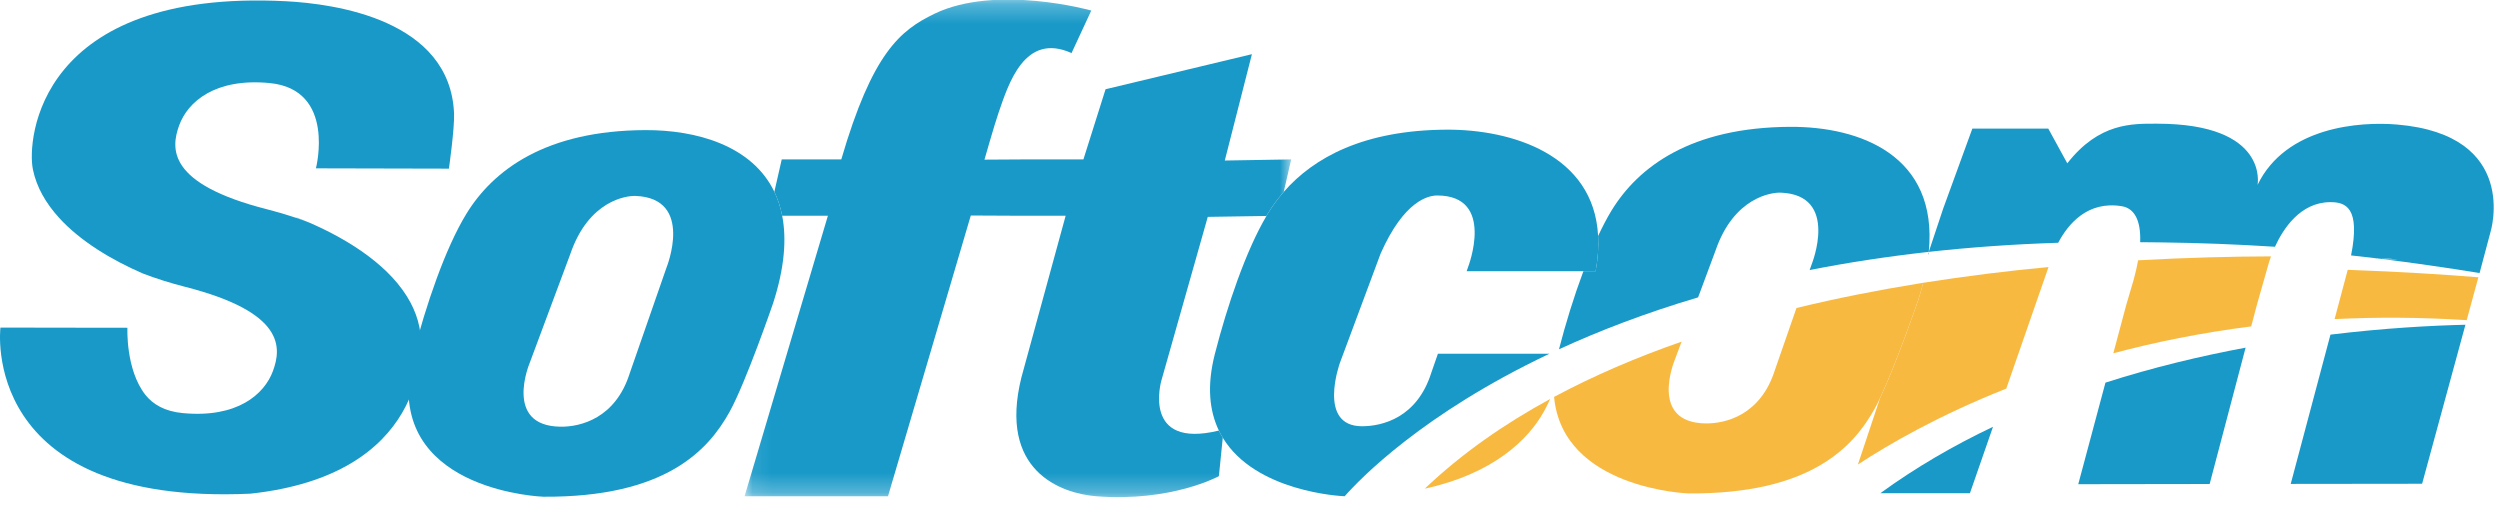<?xml version="1.0" encoding="UTF-8"?>
<svg width="128px" height="26px" viewBox="0 0 128 26" version="1.1" xmlns="http://www.w3.org/2000/svg" xmlns:xlink="http://www.w3.org/1999/xlink">
    <!-- Generator: Sketch 43.1 (39012) - http://www.bohemiancoding.com/sketch -->
    <title>Logo</title>
    <desc>Created with Sketch.</desc>
    <defs>
        <polygon id="path-1" points="0.09 25.735 28.077 25.735 28.077 0.261 0.09 0.261 0.09 25.735"></polygon>
    </defs>
    <g id="Page-1" stroke="none" stroke-width="1" fill="none" fill-rule="evenodd">
        <g id="Desktop-HD" transform="translate(-135, -26)">
            <g id="Header" transform="translate(0, -1)">
                <g id="Logo" transform="translate(135, 26.571)">
                    <path d="M52.403,8.591 L52.412,8.591 L52.403,8.591 Z" id="Fill-1" fill="#1899C8"></path>
                    <polygon id="Fill-2" fill="#1899C8" points="51.744 11.476 52.413 11.476 51.746 11.474"></polygon>
                    <g id="Group-47" transform="translate(0, 0.147)">
                        <path d="M34.124,13.986 L32.241,19.398 C31.515,21.695 29.733,22.142 28.698,22.129 C25.768,22.092 27.114,18.881 27.114,18.881 L29.2,13.287 C30.142,10.535 32.084,10.295 32.542,10.314 C35.564,10.431 34.124,13.986 34.124,13.986 M40.048,11.329 C39.961,10.88 39.825,10.473 39.647,10.102 C38.503,7.724 35.639,6.933 33.04,6.944 C27.942,6.963 25.249,8.988 23.875,11.235 C22.799,12.995 21.806,15.908 21.161,18.429 C21.16,18.431 21.16,18.432 21.16,18.434 C21.129,18.815 21.058,19.21 20.948,19.615 C20.358,25.458 27.817,25.714 27.817,25.714 C34.077,25.755 36.268,23.328 37.354,21.369 C38.191,19.858 39.583,15.806 39.583,15.806 C40.172,13.988 40.279,12.516 40.048,11.329" id="Fill-3" fill="#1899C8"></path>
                        <g id="Group-7" transform="translate(38.032, 0)">
                            <mask id="mask-2" fill="white">
                                <use xlink:href="#path-1"></use>
                            </mask>
                            <g id="Clip-6"></g>
                            <path d="M24.677,8.501 L26.066,3.056 L18.573,4.851 L17.439,8.444 L14.381,8.444 L14.372,8.444 L12.372,8.456 C12.372,8.456 12.885,6.661 13.088,6.072 C13.604,4.573 14.426,1.916 16.831,2.999 L17.842,0.821 C17.842,0.821 12.976,-0.544 9.808,0.988 C8.05,1.839 6.633,2.999 5.042,8.444 L1.993,8.444 L1.615,10.102 C1.793,10.473 1.929,10.88 2.016,11.329 L4.356,11.329 L0.09,25.691 L7.433,25.691 L11.673,11.316 L13.714,11.326 L14.381,11.329 L16.529,11.329 L14.267,19.596 C13.068,24.388 16.274,25.546 18.1,25.691 C21.95,25.993 24.375,24.661 24.375,24.661 L24.574,22.694 C24.502,22.577 24.435,22.455 24.375,22.327 C20.404,23.296 21.43,19.769 21.43,19.769 L23.806,11.386 L26.812,11.339 C26.835,11.298 26.858,11.251 26.883,11.212 C27.113,10.833 27.385,10.463 27.697,10.105 L28.077,8.444 L24.677,8.501 Z" id="Fill-5" fill="#1899C8" mask="url(#mask-2)"></path>
                        </g>
                        <path d="M79.053,21.346 C79.153,21.166 79.26,20.948 79.372,20.707 C76.992,22.002 74.819,23.522 72.95,25.301 C76.436,24.543 78.239,22.813 79.053,21.346" id="Fill-8" fill="#F8B941"></path>
                        <path d="M79.764,18.397 C79.766,18.397 79.769,18.395 79.77,18.394 L79.764,18.394 L79.764,18.397 Z" id="Fill-10" fill="#1899C8"></path>
                        <path d="M20.948,19.615 C21.058,19.21 21.129,18.815 21.16,18.434 C21.054,18.852 20.985,19.244 20.948,19.615" id="Fill-12" fill="#1899C8"></path>
                        <path d="M98.211,14.803 C96.141,15.138 94.049,15.549 91.979,16.052 L90.874,19.229 C90.149,21.527 88.366,21.974 87.329,21.961 C84.4,21.924 85.747,18.713 85.747,18.713 L86.097,17.774 C83.816,18.569 81.618,19.505 79.569,20.603 C80.005,25.325 86.45,25.546 86.45,25.546 C92.71,25.587 94.9,23.16 95.987,21.202 C96.072,21.047 96.166,20.861 96.259,20.662 C97.094,18.901 98.216,15.638 98.216,15.638 C98.313,15.336 98.394,15.045 98.466,14.761 C98.381,14.775 98.296,14.789 98.211,14.803" id="Fill-14" fill="#F8B941"></path>
                        <path d="M98.742,13.296 C98.746,13.256 98.75,13.217 98.753,13.177 L98.712,13.3 C98.723,13.299 98.732,13.297 98.742,13.296" id="Fill-16" fill="#1899C8"></path>
                        <path d="M15.224,11.426 L15.129,11.426 C15.365,11.505 15.598,11.589 15.828,11.676 C15.624,11.589 15.423,11.505 15.224,11.426" id="Fill-18" fill="#99D1E0"></path>
                        <g id="Group-22" fill="#1899C8">
                            <path d="M22.984,8.917 C22.984,8.917 23.277,6.86 23.248,6.102 C23.059,1.283 17.133,0.472 14.613,0.344 C1.951,-0.293 1.371,7.443 1.685,8.958 C1.872,9.874 2.356,10.697 3.018,11.426 C4.125,12.646 5.737,13.6 7.309,14.283 C8.003,14.549 8.733,14.778 9.479,14.968 C14.599,16.272 14.412,18.087 13.975,19.278 C13.538,20.468 12.148,21.7 9.353,21.432 C8.421,21.344 7.823,20.977 7.441,20.494 C6.426,19.203 6.524,17.066 6.524,17.066 L6.48,17.066 C6.482,17.064 6.482,17.063 6.483,17.062 L4.964,17.062 L0.023,17.054 C0.021,17.072 -1.109,26.193 12.819,25.558 C21.729,24.598 21.743,18.338 21.469,17.008 C21.382,16.581 21.228,16.173 21.025,15.787 C20.055,13.952 17.908,12.577 15.828,11.676 C15.598,11.588 15.365,11.505 15.129,11.426 C14.656,11.267 14.17,11.124 13.676,10.999 C8.554,9.694 8.741,7.88 9.178,6.689 C9.616,5.498 11.006,4.267 13.801,4.534 C17.223,4.861 16.175,8.901 16.175,8.901 L22.984,8.917 Z" id="Fill-20"></path>
                        </g>
                        <path d="M81.695,14.167 L81.07,14.167 C80.587,15.46 80.156,16.86 79.82,18.165 C81.872,17.221 84.237,16.308 86.943,15.507 L87.832,13.119 C88.775,10.368 90.718,10.127 91.175,10.146 C94.196,10.263 92.756,13.819 92.756,13.819 L92.655,14.108 C94.558,13.733 96.59,13.418 98.752,13.178 L98.753,13.176 C99.243,8.229 95.214,6.762 91.674,6.776 C86.574,6.795 83.88,8.82 82.507,11.067 C82.275,11.448 82.046,11.891 81.823,12.364 C81.852,12.916 81.819,13.512 81.695,14.167" id="Fill-23" fill="#1899C8"></path>
                        <path d="M79.33,18.394 L73.621,18.394 L73.28,19.375 C72.554,21.672 70.774,22.106 69.736,22.106 C67.427,22.106 68.604,18.858 68.604,18.858 L70.688,13.264 C71.888,10.557 73.124,10.291 73.583,10.291 C76.594,10.29 75.163,13.964 75.163,13.964 L75.092,14.167 L81.07,14.167 L81.696,14.167 C81.819,13.512 81.852,12.916 81.823,12.365 C81.609,8.187 77.379,6.908 74.081,6.921 C69.839,6.938 67.266,8.342 65.729,10.106 C65.417,10.463 65.145,10.833 64.915,11.212 C64.89,11.251 64.867,11.298 64.844,11.338 C63.795,13.109 62.831,15.941 62.201,18.406 C61.777,20.061 61.931,21.338 62.407,22.327 C62.467,22.455 62.534,22.577 62.606,22.694 C64.283,25.466 68.642,25.682 68.847,25.69 C69.629,24.802 72.841,21.467 79.33,18.394" id="Fill-25" fill="#1899C8"></path>
                        <path d="M121.669,13.506 C121.724,13.512 121.78,13.521 121.834,13.528 C122.012,13.531 122.189,13.534 122.367,13.537 C122.152,13.527 121.92,13.516 121.669,13.506" id="Fill-27" fill="#1899C8"></path>
                        <path d="M105.38,12.712 C105.883,11.758 106.88,10.548 108.641,10.841 C109.277,10.947 109.62,11.561 109.577,12.674 C109.974,12.68 110.372,12.686 110.776,12.695 C112.609,12.719 114.506,12.789 116.478,12.916 C116.899,11.994 117.774,10.645 119.297,10.632 C120.098,10.625 120.862,10.903 120.375,13.36 C120.805,13.407 121.232,13.453 121.669,13.507 C121.92,13.516 122.152,13.527 122.367,13.538 C122.916,13.548 121.462,13.481 122.012,13.549 C122.012,13.549 123.427,13.589 122.367,13.538 C122.189,13.534 122.012,13.531 121.834,13.528 C123.494,13.732 125.201,13.977 126.954,14.261 L127.519,12.141 C127.519,12.141 129.031,7.19 122.725,6.658 C120.847,6.5 117.042,6.754 115.588,9.746 C115.588,9.746 116.187,6.615 110.435,6.615 C109.179,6.615 107.481,6.554 105.846,8.645 L104.873,6.868 L100.984,6.868 L99.495,10.951 L98.753,13.176 L98.753,13.177 C100.837,12.947 103.043,12.786 105.38,12.712" id="Fill-29" fill="#1899C8"></path>
                        <path d="M109.577,12.684 C109.973,12.685 110.373,12.691 110.777,12.696 C110.372,12.686 109.974,12.68 109.577,12.675 L109.577,12.684 Z" id="Fill-31" fill="#1899C8"></path>
                        <path d="M121.834,13.528 C122.318,13.574 121.834,13.528 121.834,13.528 C121.78,13.521 121.724,13.513 121.669,13.506 C121.274,13.49 122.316,13.542 121.834,13.528" id="Fill-33" fill="#1899C8"></path>
                        <path d="M100.861,25.533 L102.042,22.134 C100.039,23.085 98.094,24.209 96.275,25.533 L100.861,25.533 Z" id="Fill-35" fill="#1899C8"></path>
                        <path d="M104.885,13.954 C102.804,14.151 100.65,14.414 98.466,14.761 C98.394,15.045 98.313,15.336 98.216,15.638 C98.216,15.638 97.095,18.901 96.259,20.662 L95.125,24.065 C96.734,23.01 99.287,21.539 102.722,20.178 L104.885,13.954 Z" id="Fill-37" fill="#F8B941"></path>
                        <path d="M115.551,15.897 L116.159,13.759 C116.159,13.759 116.198,13.62 116.276,13.408 C114.271,13.414 111.965,13.47 109.472,13.61 C109.413,13.917 109.345,14.242 109.245,14.601 L108.863,15.897 L108.202,18.37 C110.342,17.798 112.698,17.318 115.262,16.994 L115.551,15.897 Z" id="Fill-39" fill="#F8B941"></path>
                        <path d="M106.407,25.073 L113.134,25.063 L114.975,18.082 C112.676,18.51 110.245,19.09 107.799,19.873 L106.407,25.073 Z" id="Fill-41" fill="#1899C8"></path>
                        <path d="M126.295,16.674 L126.893,14.479 C125.223,14.345 122.927,14.192 120.203,14.097 C120.199,14.11 120.197,14.122 120.193,14.135 L119.531,16.62 C121.667,16.515 123.922,16.523 126.295,16.674" id="Fill-43" fill="#F8B941"></path>
                        <path d="M117.285,25.058 L124.012,25.05 L126.23,16.909 C124.502,16.95 122.102,17.077 119.32,17.415 L117.285,25.058 Z" id="Fill-45" fill="#1899C8"></path>
                    </g>
                </g>
            </g>
        </g>
    </g>
</svg>